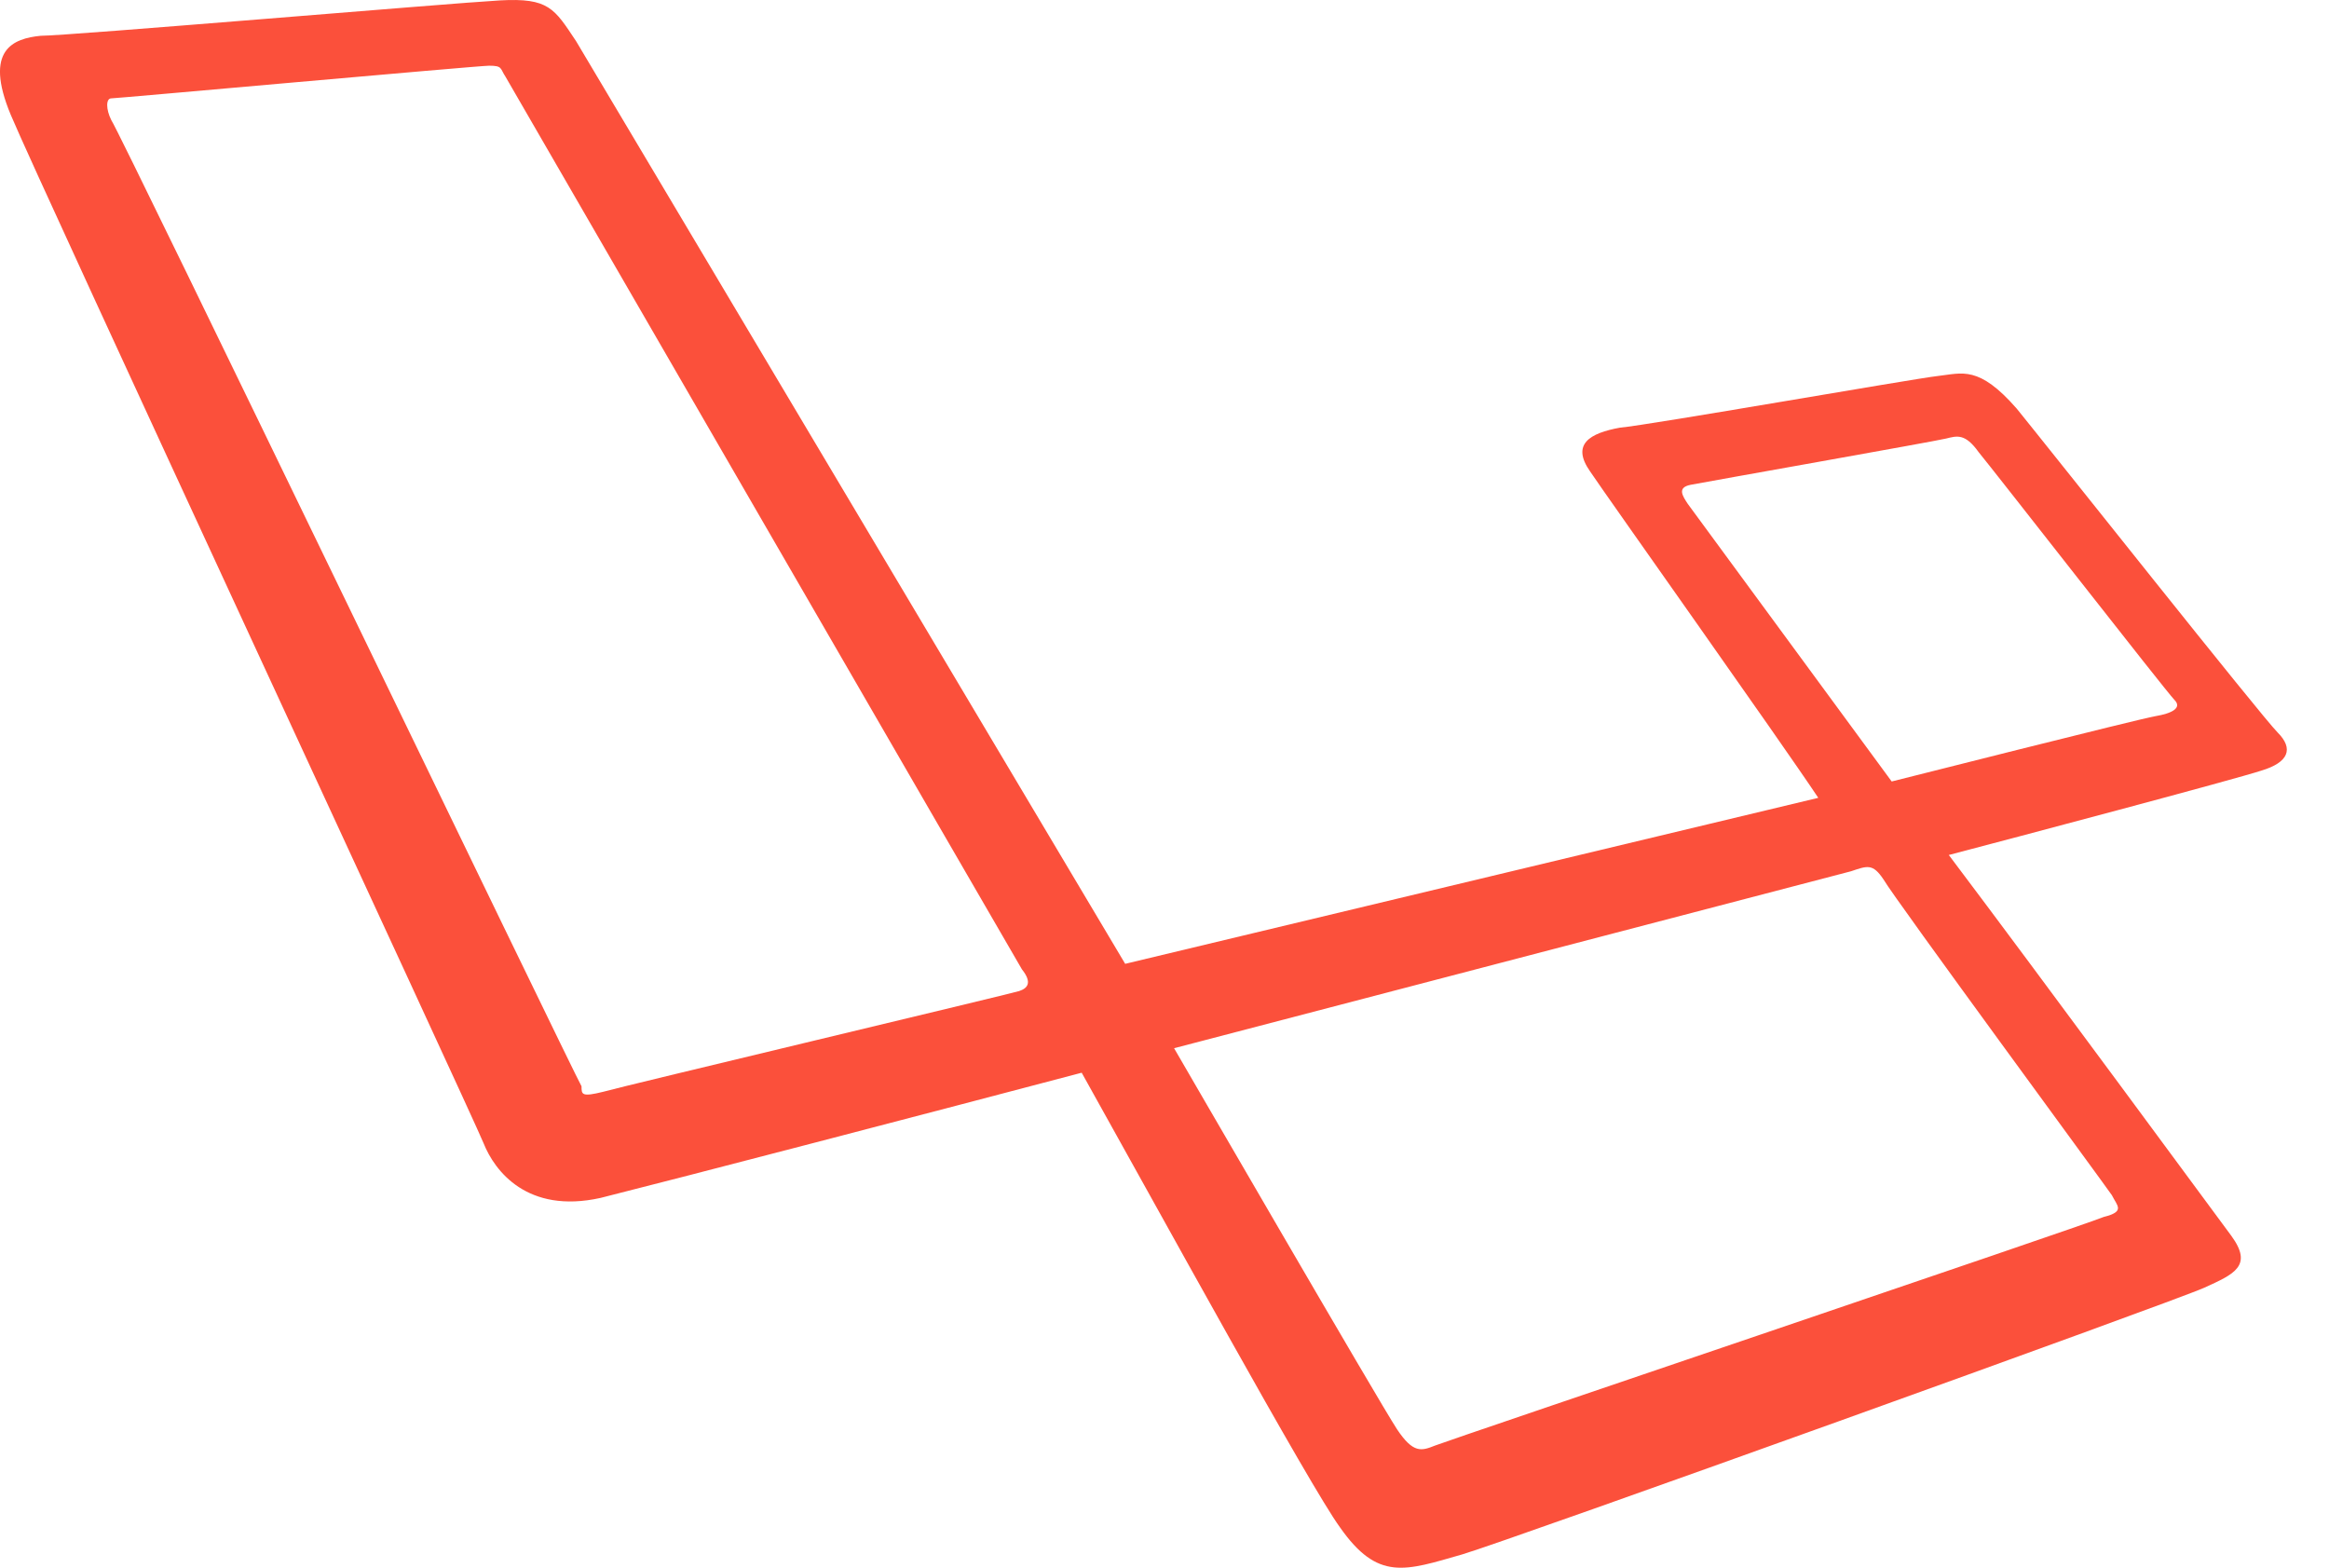 <svg width="104" height="70" viewBox="0 0 104 70" version="1.1" xmlns="http://www.w3.org/2000/svg" xmlns:xlink="http://www.w3.org/1999/xlink">
<title>laravel-1</title>
<desc>Created using Figma</desc>
<g id="Canvas" transform="matrix(2 0 0 2 6820 5386)">
<g id="laravel-1">
<g id="Vector">
<use xlink:href="#path0_fill" transform="translate(-3410 -2693)" fill="#FB503B"/>
</g>
</g>
</g>
<defs>
<path id="path0_fill" d="M 50.854 16.354C 50.49 15.989 45.817 10.095 45.028 9.123C 44.178 8.151 43.814 8.333 43.268 8.394C 42.722 8.455 36.835 9.488 36.167 9.548C 35.5 9.67 35.075 9.913 35.5 10.521C 35.864 11.067 39.748 16.536 40.597 17.812L 25.122 21.518L 12.863 0.92C 12.377 0.191 12.256 -0.052 11.163 0.009C 10.071 0.07 1.514 0.799 0.907 0.799C 0.3 0.86 -0.368 1.103 0.239 2.561C 0.846 4.019 10.556 24.921 10.799 25.528C 11.042 26.136 11.77 27.108 13.409 26.744C 15.108 26.318 20.934 24.799 24.151 23.949C 25.85 26.987 29.249 33.184 29.916 34.096C 30.766 35.311 31.373 35.068 32.647 34.703C 33.679 34.399 48.548 29.052 49.215 28.749C 49.883 28.445 50.308 28.263 49.822 27.594C 49.458 27.108 45.574 21.822 43.511 19.088C 44.907 18.723 49.944 17.387 50.49 17.204C 51.097 17.022 51.218 16.718 50.854 16.354ZM 22.755 22.126C 22.573 22.186 13.894 24.252 13.47 24.374C 12.984 24.495 12.984 24.435 12.984 24.252C 12.863 24.07 2.667 2.925 2.485 2.682C 2.363 2.439 2.363 2.196 2.485 2.196C 2.606 2.196 10.678 1.467 10.921 1.467C 11.224 1.467 11.163 1.528 11.285 1.71C 11.285 1.71 22.634 21.336 22.816 21.64C 23.058 21.944 22.937 22.065 22.755 22.126ZM 47.152 26.683C 47.273 26.926 47.455 27.047 46.97 27.169C 46.545 27.351 32.344 32.151 32.04 32.273C 31.737 32.394 31.555 32.455 31.191 31.908C 30.827 31.361 26.214 23.402 26.214 23.402L 41.326 19.452C 41.69 19.331 41.811 19.27 42.054 19.635C 42.297 20.06 47.031 26.5 47.152 26.683ZM 48.123 15.989C 47.759 16.05 42.236 17.447 42.236 17.447L 37.684 11.25C 37.563 11.067 37.442 10.885 37.745 10.824C 38.049 10.764 43.207 9.852 43.45 9.791C 43.693 9.731 43.875 9.67 44.178 10.095C 44.482 10.46 48.366 15.442 48.548 15.624C 48.73 15.807 48.487 15.928 48.123 15.989Z"/>
</defs>
</svg>
